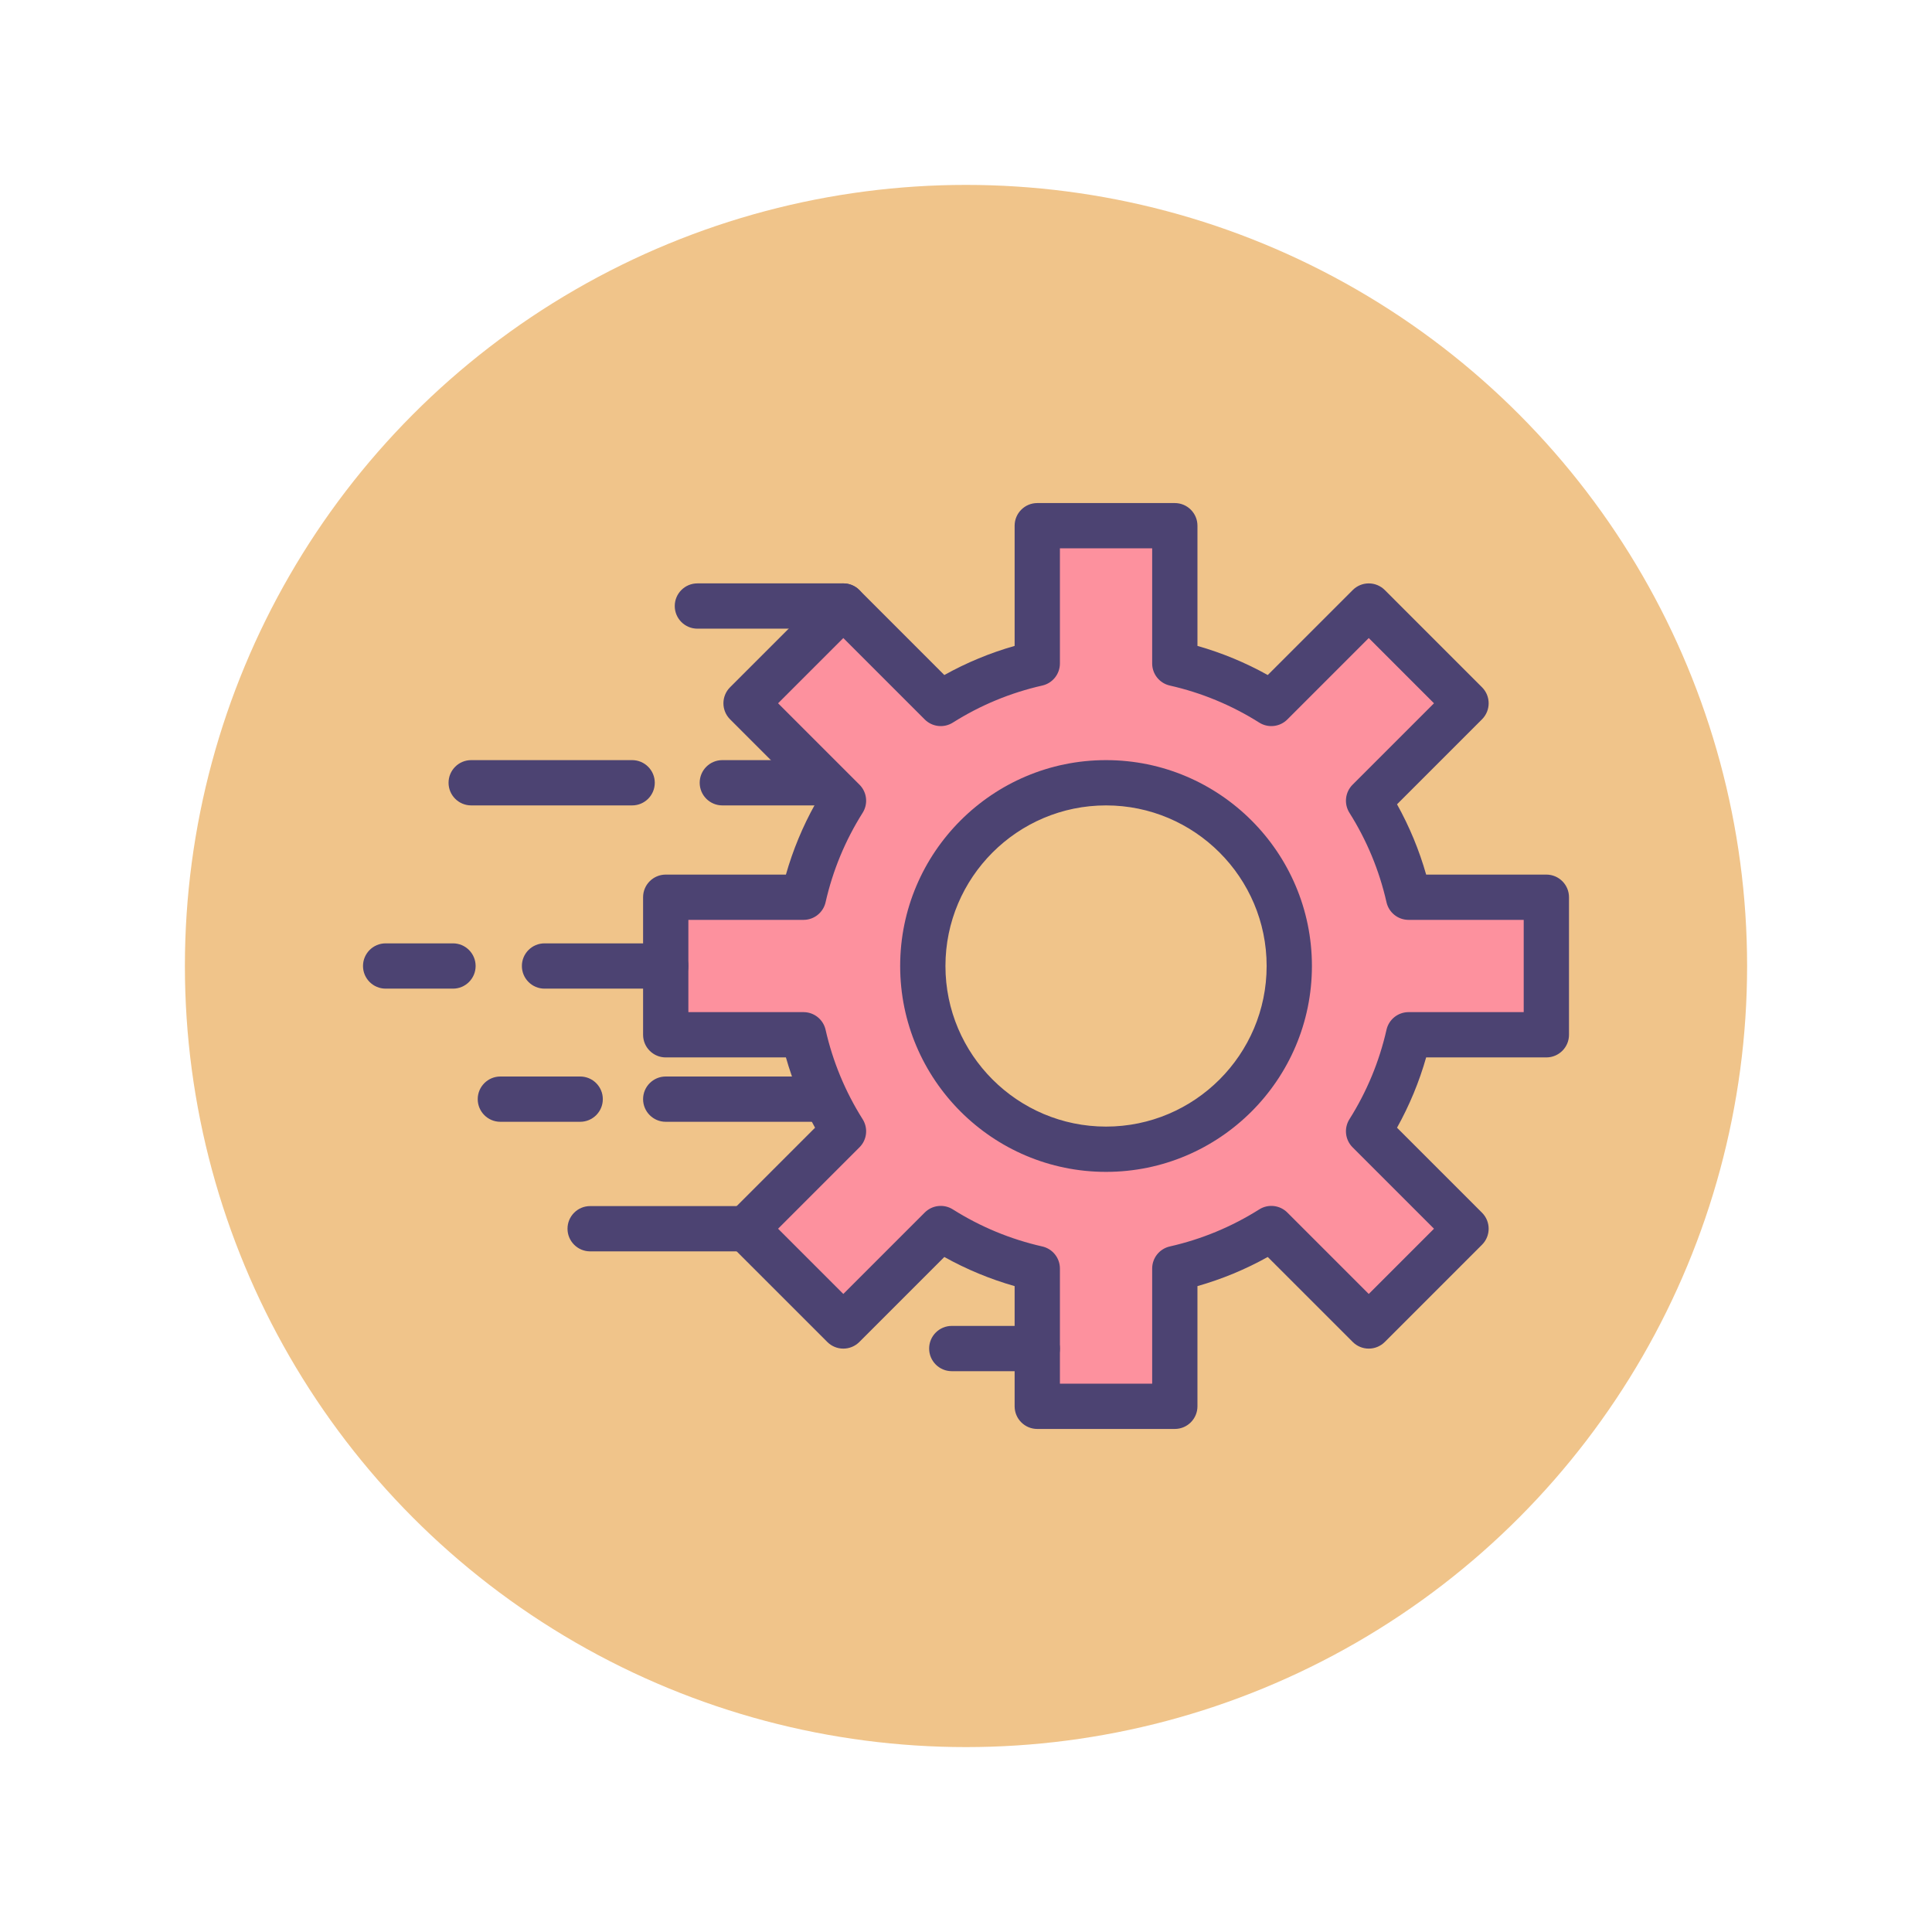 <?xml version="1.0" encoding="utf-8"?>
<!-- Generator: Adobe Illustrator 22.1.0, SVG Export Plug-In . SVG Version: 6.00 Build 0)  -->
<svg version="1.1" id="Icon_Set" xmlns="http://www.w3.org/2000/svg" xmlns:xlink="http://www.w3.org/1999/xlink" x="0px" y="0px"
	 viewBox="0 0 512 512" style="enable-background:new 0 0 512 512;" xml:space="preserve">
<style type="text/css">
	.st0{fill:#F0C48A;}
	.st1{fill:#D3E6F8;}
	.st2{fill:#4C4372;}
	.st3{fill:#FD919E;}
	.st4{fill:#E8677D;}
	.st5{fill:#FFFFFF;}
	.st6{fill:#A4CFF2;}
	.st7{fill:#7BABF1;}
</style>
<g id="Fast_Processing">
	<g>
		<g>
			<circle class="st0" cx="256" cy="256" r="207"/>
		</g>
	</g>
	<g>
		<g>
			<g>
				<path class="st3" d="M409.799,274.224v-36.449h-36.511c-2.085-9.21-5.71-17.829-10.599-25.579l25.82-25.82l-25.773-25.773
					l-25.82,25.82c-7.75-4.889-16.369-8.514-25.579-10.599v-36.511h-36.449v36.511c-9.21,2.085-17.829,5.71-25.579,10.599
					l-25.82-25.82l-25.773,25.773l25.82,25.82c-4.889,7.75-8.514,16.369-10.599,25.579h-36.511v36.449h36.511
					c2.085,9.21,5.71,17.829,10.599,25.579l-25.82,25.82l25.773,25.773l25.82-25.82c7.75,4.889,16.369,8.514,25.579,10.599v36.511
					h36.449v-36.511c9.21-2.085,17.829-5.71,25.579-10.599l25.82,25.82l25.773-25.773l-25.82-25.82
					c4.889-7.75,8.514-16.369,10.599-25.579H409.799z M293.113,304.559c-26.818,0-48.559-21.741-48.559-48.559
					c0-26.818,21.741-48.559,48.559-48.559c26.818,0,48.559,21.741,48.559,48.559C341.671,282.818,319.931,304.559,293.113,304.559z
					"/>
			</g>
			<g>
				<path class="st2" d="M311.337,378.687h-36.449c-3.313,0-6-2.687-6-6v-31.853c-6.492-1.848-12.729-4.433-18.63-7.72
					l-22.526,22.526c-1.125,1.125-2.651,1.757-4.243,1.757l0,0c-1.591,0-3.118-0.632-4.243-1.757l-25.773-25.773
					c-2.343-2.343-2.343-6.142,0-8.485l22.526-22.526c-3.288-5.901-5.873-12.138-7.721-18.63h-31.853c-3.313,0-6-2.687-6-6v-36.449
					c0-3.313,2.687-6,6-6h31.853c1.848-6.493,4.433-12.729,7.721-18.63l-22.526-22.526c-2.343-2.343-2.343-6.142,0-8.485
					l25.773-25.773c1.125-1.125,2.651-1.757,4.243-1.757s3.117,0.632,4.243,1.757l22.526,22.526
					c5.901-3.288,12.138-5.872,18.63-7.72v-31.853c0-3.313,2.687-6,6-6h36.449c3.313,0,6,2.687,6,6v31.853
					c6.492,1.848,12.729,4.433,18.631,7.72l22.526-22.526c1.125-1.125,2.65-1.757,4.242-1.757l0,0c1.592,0,3.117,0.632,4.243,1.757
					l25.772,25.773c2.343,2.343,2.343,6.142,0,8.485l-22.525,22.526c3.287,5.902,5.872,12.138,7.72,18.63H409.8c3.313,0,6,2.687,6,6
					v36.449c0,3.313-2.687,6-6,6h-31.854c-1.848,6.492-4.433,12.729-7.72,18.63l22.525,22.526c2.343,2.343,2.343,6.142,0,8.485
					l-25.772,25.773c-1.126,1.125-2.651,1.757-4.243,1.757c-1.591,0-3.117-0.632-4.242-1.757l-22.526-22.526
					c-5.902,3.288-12.139,5.872-18.631,7.72v31.853C317.337,376,314.65,378.687,311.337,378.687z M280.888,366.687h24.449v-30.511
					c0-2.803,1.941-5.233,4.675-5.852c8.418-1.905,16.393-5.21,23.703-9.822c2.369-1.495,5.461-1.151,7.443,0.832l21.578,21.578
					l17.287-17.288l-21.577-21.578c-1.981-1.982-2.327-5.073-0.831-7.444c4.61-7.31,7.915-15.284,9.821-23.702
					c0.618-2.734,3.048-4.675,5.852-4.675H403.8v-24.449h-30.512c-2.804,0-5.233-1.941-5.852-4.675
					c-1.906-8.418-5.211-16.393-9.821-23.702c-1.496-2.371-1.15-5.461,0.831-7.444l21.577-21.578l-17.287-17.288l-21.578,21.578
					c-1.982,1.983-5.074,2.327-7.443,0.832c-7.311-4.612-15.285-7.917-23.703-9.822c-2.733-0.619-4.675-3.049-4.675-5.852v-30.511
					h-24.449v30.511c0,2.803-1.941,5.233-4.675,5.852c-8.419,1.906-16.394,5.21-23.702,9.822c-2.371,1.496-5.461,1.151-7.444-0.832
					l-21.578-21.578l-17.288,17.288l21.578,21.578c1.982,1.982,2.328,5.073,0.832,7.444c-4.611,7.309-7.916,15.283-9.822,23.702
					c-0.619,2.734-3.049,4.675-5.852,4.675h-30.511v24.449h30.511c2.803,0,5.233,1.941,5.852,4.675
					c1.906,8.418,5.21,16.393,9.822,23.702c1.496,2.371,1.151,5.462-0.832,7.444l-21.578,21.578l17.288,17.288l21.578-21.578
					c1.982-1.983,5.072-2.327,7.444-0.832c7.309,4.611,15.283,7.916,23.702,9.822c2.733,0.619,4.675,3.049,4.675,5.852V366.687z
					 M293.112,310.559c-30.084,0-54.559-24.475-54.559-54.559s24.475-54.559,54.559-54.559s54.56,24.475,54.56,54.559
					S323.196,310.559,293.112,310.559z M293.112,213.441c-23.467,0-42.559,19.092-42.559,42.559s19.092,42.559,42.559,42.559
					c23.468,0,42.56-19.092,42.56-42.559S316.58,213.441,293.112,213.441z"/>
			</g>
		</g>
		<g>
			<path class="st2" d="M176.425,262h-32.119c-3.313,0-6-2.687-6-6s2.687-6,6-6h32.119c3.313,0,6,2.687,6,6S179.739,262,176.425,262
				z"/>
		</g>
		<g>
			<path class="st2" d="M167.523,213.441h-42.651c-3.313,0-6-2.687-6-6s2.687-6,6-6h42.651c3.313,0,6,2.687,6,6
				S170.837,213.441,167.523,213.441z"/>
		</g>
		<g>
			<path class="st2" d="M216.541,213.441h-25.115c-3.313,0-6-2.687-6-6s2.687-6,6-6h25.115c3.313,0,6,2.687,6,6
				S219.854,213.441,216.541,213.441z"/>
		</g>
		<g>
			<path class="st2" d="M216.541,297.286h-40.116c-3.313,0-6-2.687-6-6s2.687-6,6-6h40.116c3.313,0,6,2.687,6,6
				S219.854,297.286,216.541,297.286z"/>
		</g>
		<g>
			<path class="st2" d="M153.753,297.286h-21.15c-3.313,0-6-2.687-6-6s2.687-6,6-6h21.15c3.313,0,6,2.687,6,6
				S157.066,297.286,153.753,297.286z"/>
		</g>
		<g>
			<path class="st2" d="M197.716,331.624h-41.319c-3.313,0-6-2.687-6-6s2.687-6,6-6h41.319c3.313,0,6,2.687,6,6
				S201.029,331.624,197.716,331.624z"/>
		</g>
		<g>
			<path class="st2" d="M274.888,363.379h-22.656c-3.313,0-6-2.687-6-6s2.687-6,6-6h22.656c3.313,0,6,2.687,6,6
				S278.201,363.379,274.888,363.379z"/>
		</g>
		<g>
			<path class="st2" d="M223.489,166.603h-38.672c-3.313,0-6-2.687-6-6s2.687-6,6-6h38.672c3.313,0,6,2.687,6,6
				S226.802,166.603,223.489,166.603z"/>
		</g>
		<g>
			<path class="st2" d="M120.045,262h-17.845c-3.313,0-6-2.687-6-6s2.687-6,6-6h17.845c3.313,0,6,2.687,6,6S123.359,262,120.045,262
				z"/>
		</g>
	</g>
</g>
</svg>
